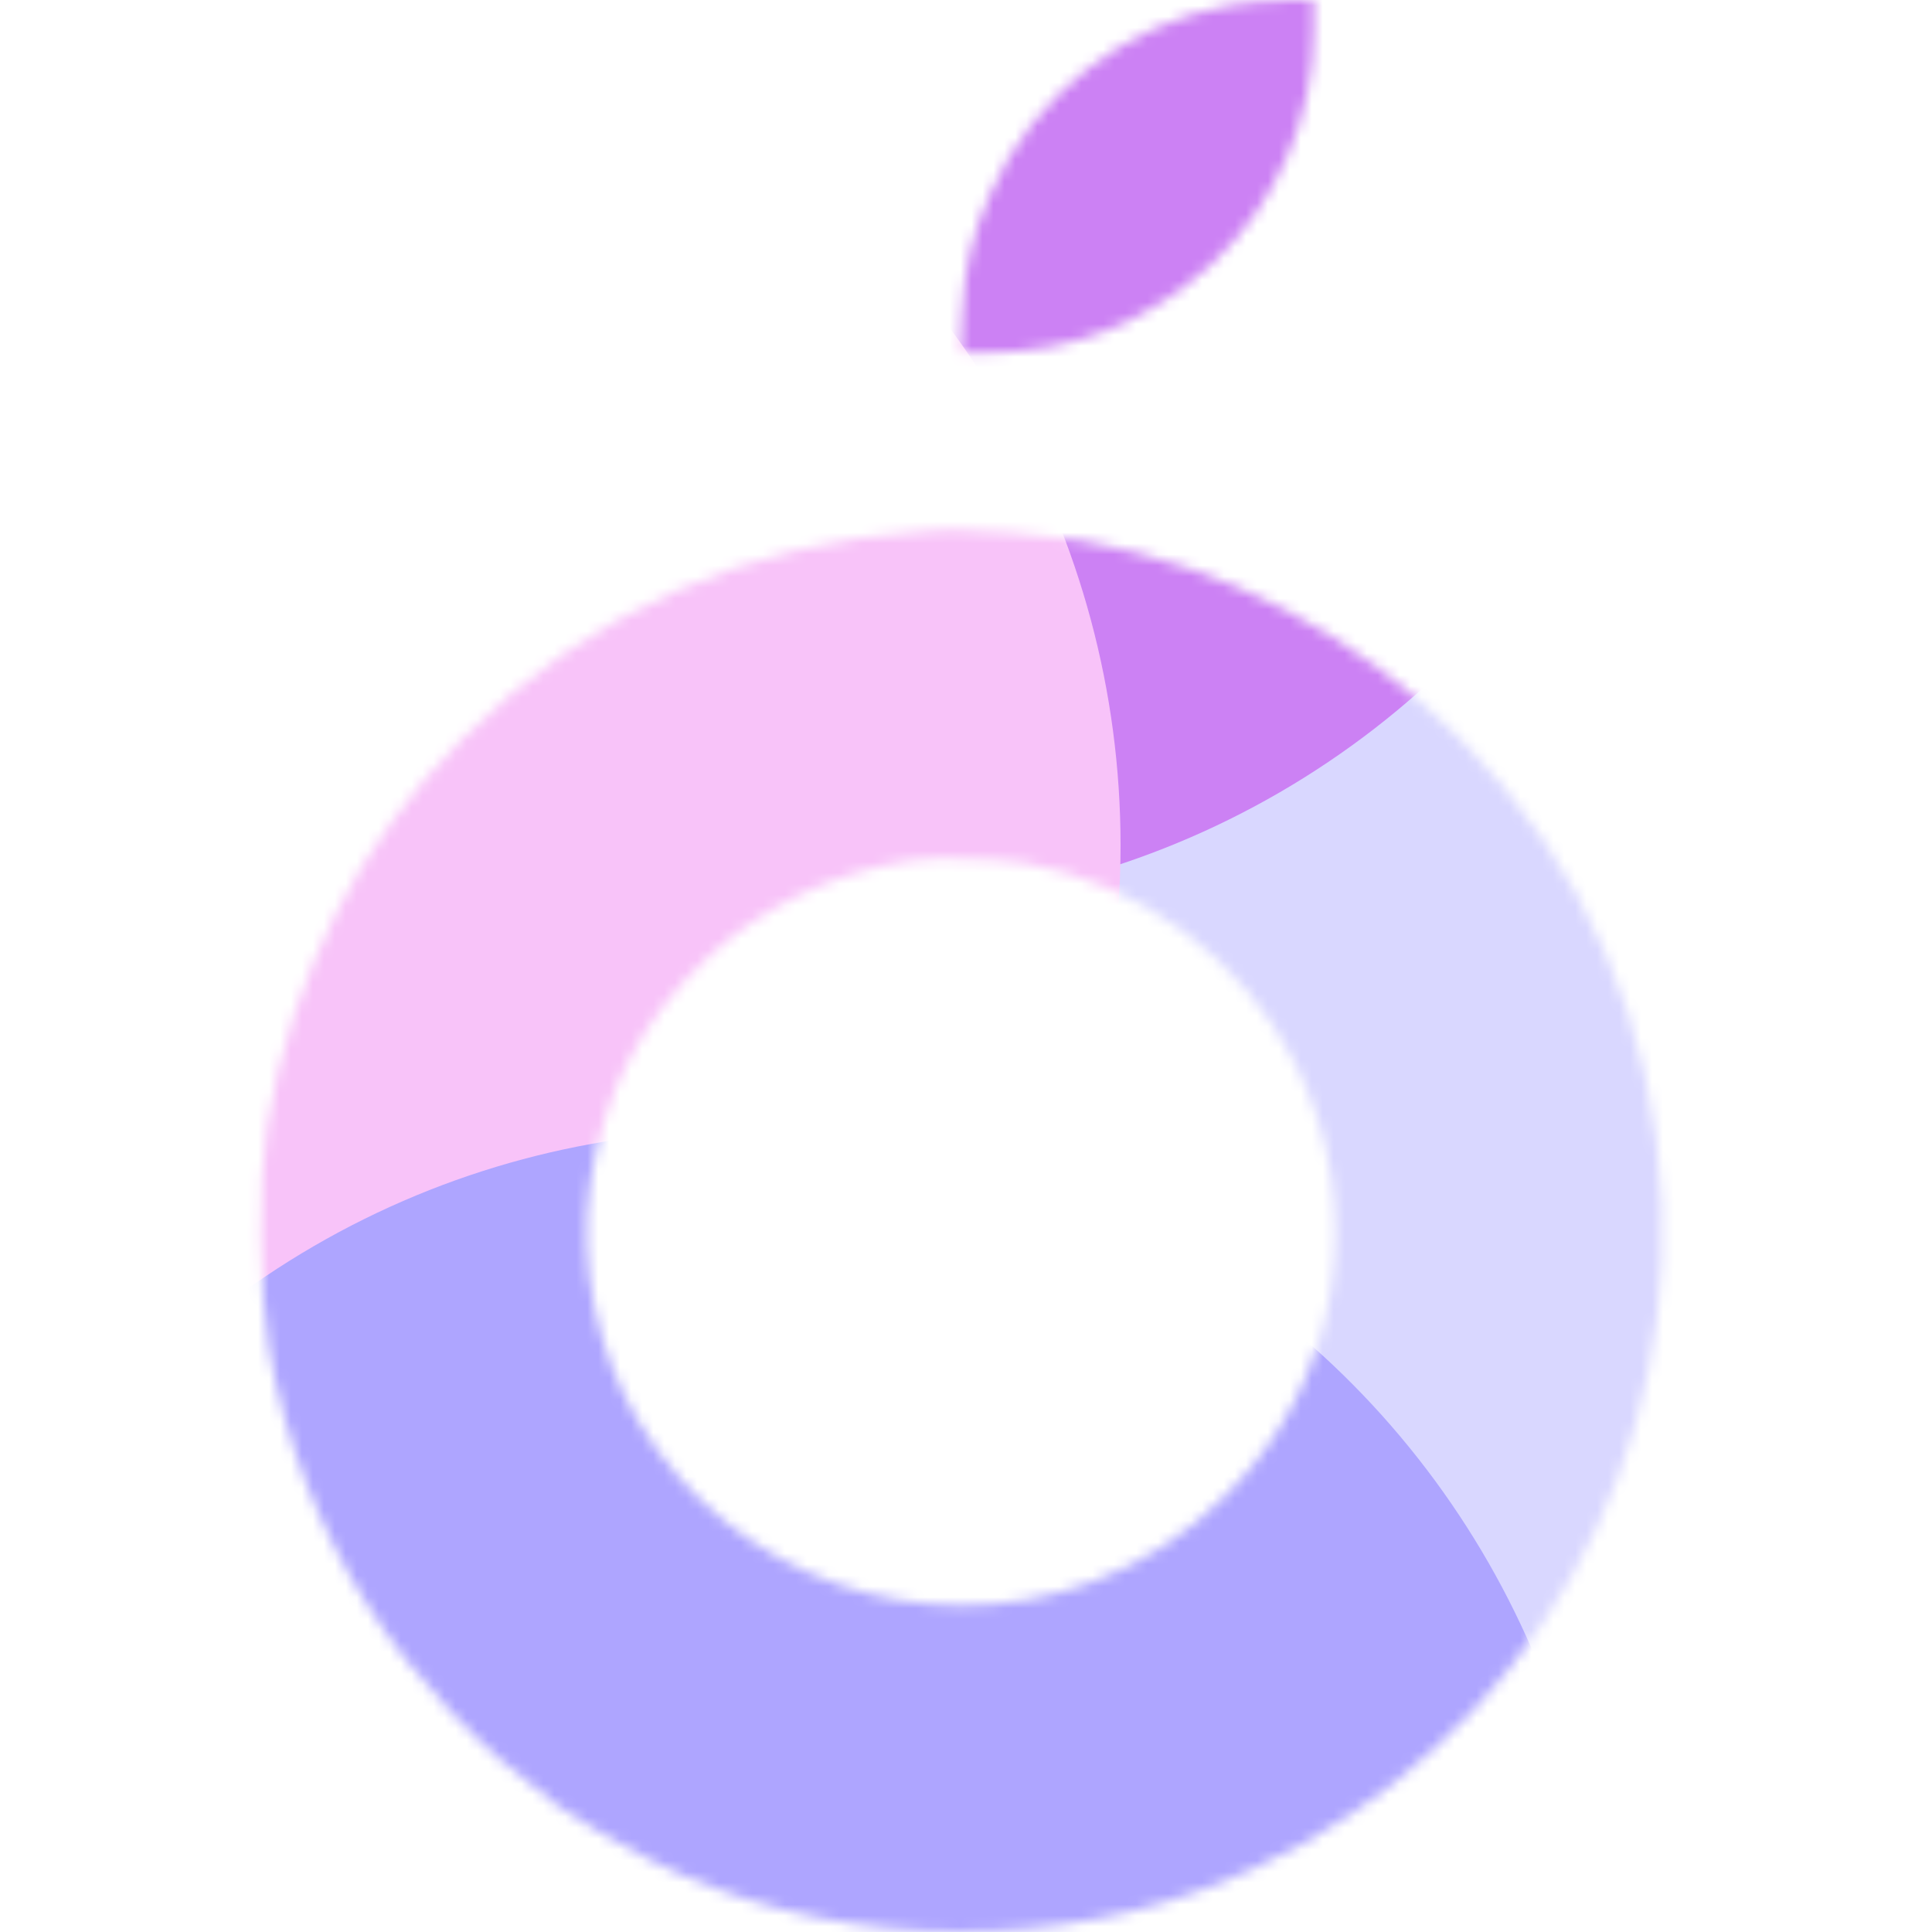 <svg width="176" height="176" viewBox="0 0 176 176" fill="none" xmlns="http://www.w3.org/2000/svg">
<mask id="mask0_295_34681" style="mask-type:alpha" maskUnits="userSpaceOnUse" x="23" y="0" width="129" height="176">
<path fill-rule="evenodd" clip-rule="evenodd" d="M112.027 0.478C102.341 2.23 94.174 8.644 90.219 17.607C88.575 21.333 87.846 24.43 87.641 28.559L87.465 32.12H90.046C97.699 32.12 104.644 29.339 110.492 23.931C116.177 18.674 119.674 10.661 119.674 2.891V0L117.023 0.027C115.565 0.042 113.316 0.245 112.027 0.478ZM84.373 48.383C67.957 49.408 53.593 55.818 42.201 67.204C32.738 76.663 26.647 88.717 24.327 102.571C23.505 107.483 23.59 117.849 24.494 122.871C27.567 139.948 36.506 154.072 50.889 164.573C52.331 165.626 56.844 168.266 59.317 169.503C74.429 177.064 93.142 178.09 109.305 172.243C135.4 162.804 152.447 137.535 151.401 109.844C150.786 93.555 144.3 78.615 132.87 67.159C123.482 57.75 111.531 51.528 98.463 49.245C95.924 48.802 88.12 48.136 86.645 48.237C86.229 48.266 85.206 48.332 84.373 48.383ZM83.009 78.379C75.957 79.474 69.39 82.596 64.536 87.162C58.365 92.967 54.971 99.483 53.752 107.864C52.701 115.089 54.349 123.101 58.22 129.584C66.661 143.722 84.193 149.882 99.523 144.098C104.239 142.319 108.137 139.773 111.821 136.065C122.124 125.697 124.583 110.071 117.987 96.883C113.214 87.339 103.951 80.471 93.361 78.624C91.061 78.223 84.946 78.078 83.009 78.379Z" fill="white"/>
</mask>
<g mask="url(#mask0_295_34681)">
<g filter="url(#filter0_f_295_34681)">
<ellipse cx="121.44" cy="94.6" rx="78.32" ry="78.76" fill="#D9D7FF"/>
</g>
<g filter="url(#filter1_f_295_34681)">
<ellipse cx="77.44" cy="3.96" rx="78.32" ry="78.76" fill="#CC81F4"/>
</g>
<g filter="url(#filter2_f_295_34681)">
<ellipse cx="23.76" cy="77" rx="78.32" ry="78.76" fill="#F8C3F9"/>
</g>
<g filter="url(#filter3_f_295_34681)">
<ellipse cx="67.76" cy="181.72" rx="78.32" ry="78.76" fill="#AEA5FF"/>
</g>
</g>
<defs>
<filter id="filter0_f_295_34681" x="-12.88" y="-40.16" width="268.64" height="269.52" filterUnits="userSpaceOnUse" color-interpolation-filters="sRGB">
<feFlood flood-opacity="0" result="BackgroundImageFix"/>
<feBlend mode="normal" in="SourceGraphic" in2="BackgroundImageFix" result="shape"/>
<feGaussianBlur stdDeviation="28" result="effect1_foregroundBlur_295_34681"/>
</filter>
<filter id="filter1_f_295_34681" x="-56.88" y="-130.8" width="268.64" height="269.52" filterUnits="userSpaceOnUse" color-interpolation-filters="sRGB">
<feFlood flood-opacity="0" result="BackgroundImageFix"/>
<feBlend mode="normal" in="SourceGraphic" in2="BackgroundImageFix" result="shape"/>
<feGaussianBlur stdDeviation="28" result="effect1_foregroundBlur_295_34681"/>
</filter>
<filter id="filter2_f_295_34681" x="-110.56" y="-57.76" width="268.64" height="269.52" filterUnits="userSpaceOnUse" color-interpolation-filters="sRGB">
<feFlood flood-opacity="0" result="BackgroundImageFix"/>
<feBlend mode="normal" in="SourceGraphic" in2="BackgroundImageFix" result="shape"/>
<feGaussianBlur stdDeviation="28" result="effect1_foregroundBlur_295_34681"/>
</filter>
<filter id="filter3_f_295_34681" x="-66.56" y="46.96" width="268.64" height="269.52" filterUnits="userSpaceOnUse" color-interpolation-filters="sRGB">
<feFlood flood-opacity="0" result="BackgroundImageFix"/>
<feBlend mode="normal" in="SourceGraphic" in2="BackgroundImageFix" result="shape"/>
<feGaussianBlur stdDeviation="28" result="effect1_foregroundBlur_295_34681"/>
</filter>
</defs>
</svg>
